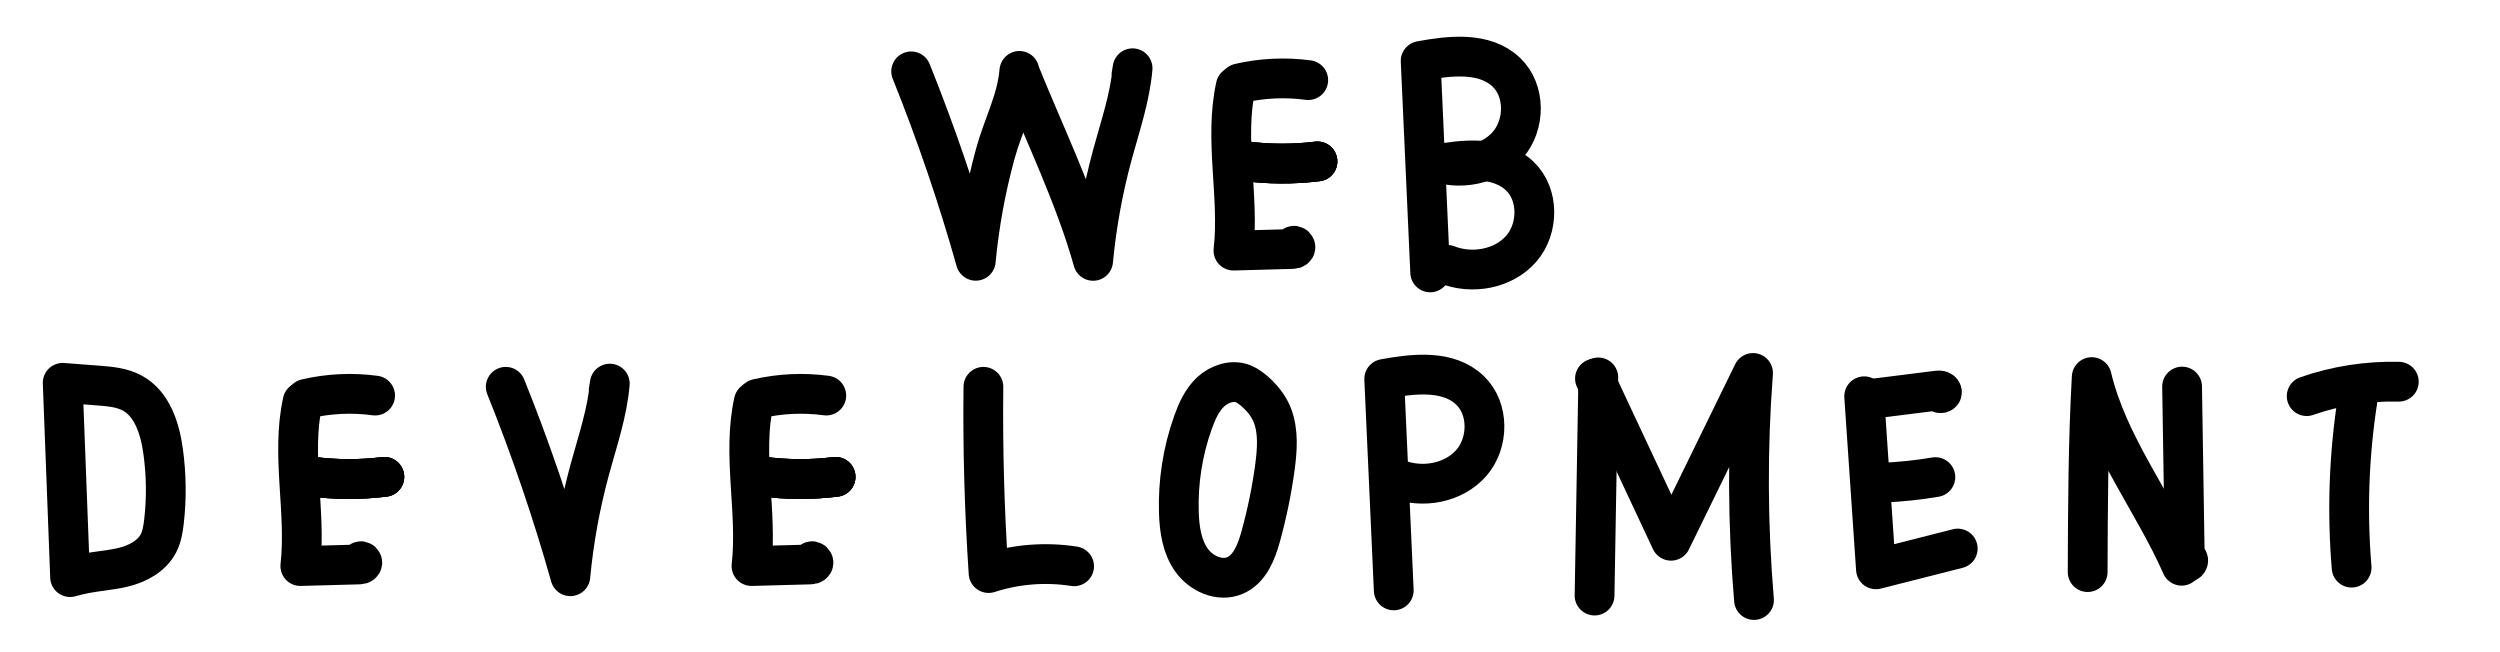 <?xml version="1.0" encoding="UTF-8"?>
<svg id="uuid-ea67657f-670d-4351-a05d-f80854ea5566" data-name="Layer 23" xmlns="http://www.w3.org/2000/svg" viewBox="0 0 314.24 82">
  <g>
    <g>
      <path d="m179.77,34.24c-.4-8.86-.8-17.72-1.2-26.58,3.7-.68,8.03-1.18,10.76,1.41,2.45,2.32,2.4,6.63.18,9.16-2.23,2.54-6.15,3.24-9.29,2.01" style="fill: none; stroke: #000; stroke-linecap: round; stroke-linejoin: round; stroke-width: 5px;"/>
      <path d="m180.26,20.71c3.7-.68,8.03-1.18,10.76,1.41,2.45,2.32,2.4,6.63.18,9.16-2.23,2.54-6.15,3.24-9.29,2.01" style="fill: none; stroke: #000; stroke-linecap: round; stroke-linejoin: round; stroke-width: 5px;"/>
    </g>
    <path d="m114.53,8.97c3.13,7.78,5.84,15.73,8.12,23.81.43-4.54,1.25-9.04,2.45-13.44.97-3.56,2.7-6.67,3.02-10.35-.05.28.05-.28,0,0h0c3.13,7.78,7.01,15.72,9.28,23.8.43-4.54,1.25-9.04,2.45-13.44.97-3.56,2.19-7.09,2.51-10.77-.05.28-.1.56-.14.84" style="fill: none; stroke: #000; stroke-linecap: round; stroke-linejoin: round; stroke-width: 5px;"/>
    <g>
      <path d="m155.33,10.84c-1.48,6.74.48,13.79-.29,20.66,2.45-.07,4.91-.13,7.36-.2.15,0,.33-.02.41-.15s-.11-.34-.21-.23" style="fill: none; stroke: #000; stroke-linecap: round; stroke-linejoin: round; stroke-width: 5px;"/>
      <path d="m156.33,20.24c3.07.41,6.19.43,9.27.05" style="fill: none; stroke: #000; stroke-linecap: round; stroke-linejoin: round; stroke-width: 5px;"/>
      <path d="m156.33,20.24c3.07.41,6.19.43,9.27.05" style="fill: none; stroke: #000; stroke-linecap: round; stroke-linejoin: round; stroke-width: 5px;"/>
      <path d="m156.33,20.24c3.07.41,6.19.43,9.27.05" style="fill: none; stroke: #000; stroke-linecap: round; stroke-linejoin: round; stroke-width: 5px;"/>
      <path d="m155.77,10.48c2.83-.66,5.79-.8,8.67-.41" style="fill: none; stroke: #000; stroke-linecap: round; stroke-linejoin: round; stroke-width: 5px;"/>
    </g>
  </g>
  <g>
    <g>
      <path d="m289.94,49.79c3.72-1.3,7.66-1.91,11.58-1.81" style="fill: none; stroke: #000; stroke-linecap: round; stroke-linejoin: round; stroke-width: 5px;"/>
      <path d="m296.35,50.16c-1.1,7-1.35,14.13-.76,21.19" style="fill: none; stroke: #000; stroke-linecap: round; stroke-linejoin: round; stroke-width: 5px;"/>
    </g>
    <g>
      <path d="m262.41,71.91c.03-8.06.05-16.12.51-24.51,2.05,8.58,7.76,15.67,11.3,23.71" style="fill: none; stroke: #000; stroke-linecap: round; stroke-linejoin: round; stroke-width: 5px;"/>
      <path d="m274.28,48.59c.11,7.18.22,14.36.34,21.55,0,.2.04.44.22.51.18.07.31-.32.11-.3" style="fill: none; stroke: #000; stroke-linecap: round; stroke-linejoin: round; stroke-width: 5px;"/>
    </g>
    <path d="m156.29,48.25c-1.38-.56-3.02-.01-4.11,1-1.09,1.02-1.72,2.43-2.22,3.83-1.3,3.64-1.91,7.53-1.78,11.4.07,2.08.39,4.25,1.6,5.94,1.21,1.69,3.53,2.74,5.45,1.92,1.86-.8,2.69-2.94,3.23-4.89.8-2.88,1.4-5.82,1.8-8.78.28-2.14.45-4.37-.3-6.39-.75-2.02-2.69-3.63-3.65-4.02Z" style="fill: none; stroke: #000; stroke-linecap: round; stroke-linejoin: round; stroke-width: 5px;"/>
    <path d="m175.19,74.21c-.4-8.86-.8-17.72-1.2-26.58,3.7-.68,8.03-1.18,10.76,1.41,2.45,2.32,2.4,6.63.18,9.16-2.23,2.54-6.15,3.24-9.29,2.01" style="fill: none; stroke: #000; stroke-linecap: round; stroke-linejoin: round; stroke-width: 5px;"/>
    <path d="m123.61,48.62c-.09,7.81.13,15.62.65,23.41,3.46-1.12,7.17-1.41,10.75-.85" style="fill: none; stroke: #000; stroke-linecap: round; stroke-linejoin: round; stroke-width: 5px;"/>
    <path d="m63.57,48.62c3.13,7.78,5.84,15.73,8.12,23.81.43-4.54,1.25-9.04,2.45-13.44.97-3.56,2.19-7.09,2.51-10.77-.05.28-.1.56-.14.84" style="fill: none; stroke: #000; stroke-linecap: round; stroke-linejoin: round; stroke-width: 5px;"/>
    <g>
      <path d="m234.32,49.81c.49,7.25.99,14.5,1.48,21.75,3.43-.87,6.85-1.74,10.28-2.61" style="fill: none; stroke: #000; stroke-linecap: round; stroke-linejoin: round; stroke-width: 5px;"/>
      <path d="m236.73,60.66c2.19-.09,4.38-.32,6.54-.69" style="fill: none; stroke: #000; stroke-linecap: round; stroke-linejoin: round; stroke-width: 5px;"/>
      <path d="m234.71,50.2c2.95-.37,5.9-.74,8.85-1.11.2-.03.47-.01.53.18.06.2-.39.19-.26.03" style="fill: none; stroke: #000; stroke-linecap: round; stroke-linejoin: round; stroke-width: 5px;"/>
    </g>
    <g>
      <path d="m38.04,50.49c-1.48,6.74.48,13.79-.29,20.66,2.45-.07,4.91-.13,7.36-.2.15,0,.33-.02.41-.15s-.11-.34-.21-.23" style="fill: none; stroke: #000; stroke-linecap: round; stroke-linejoin: round; stroke-width: 5px;"/>
      <path d="m39.04,59.89c3.07.41,6.19.43,9.27.05" style="fill: none; stroke: #000; stroke-linecap: round; stroke-linejoin: round; stroke-width: 5px;"/>
      <path d="m39.04,59.89c3.07.41,6.19.43,9.27.05" style="fill: none; stroke: #000; stroke-linecap: round; stroke-linejoin: round; stroke-width: 5px;"/>
      <path d="m39.04,59.89c3.07.41,6.19.43,9.27.05" style="fill: none; stroke: #000; stroke-linecap: round; stroke-linejoin: round; stroke-width: 5px;"/>
      <path d="m38.48,50.13c2.83-.66,5.79-.8,8.67-.41" style="fill: none; stroke: #000; stroke-linecap: round; stroke-linejoin: round; stroke-width: 5px;"/>
    </g>
    <g>
      <path d="m94.75,50.49c-1.48,6.74.48,13.79-.29,20.66,2.45-.07,4.91-.13,7.36-.2.15,0,.33-.02.41-.15s-.11-.34-.21-.23" style="fill: none; stroke: #000; stroke-linecap: round; stroke-linejoin: round; stroke-width: 5px;"/>
      <path d="m95.76,59.89c3.07.41,6.19.43,9.27.05" style="fill: none; stroke: #000; stroke-linecap: round; stroke-linejoin: round; stroke-width: 5px;"/>
      <path d="m95.76,59.89c3.07.41,6.19.43,9.27.05" style="fill: none; stroke: #000; stroke-linecap: round; stroke-linejoin: round; stroke-width: 5px;"/>
      <path d="m95.76,59.89c3.07.41,6.19.43,9.27.05" style="fill: none; stroke: #000; stroke-linecap: round; stroke-linejoin: round; stroke-width: 5px;"/>
      <path d="m95.19,50.13c2.83-.66,5.79-.8,8.67-.41" style="fill: none; stroke: #000; stroke-linecap: round; stroke-linejoin: round; stroke-width: 5px;"/>
    </g>
    <path d="m8.81,72.54l-.93-24.42c1.48.11,2.95.23,4.43.34,1.47.11,3,.24,4.3.94,2.52,1.36,3.5,4.46,3.89,7.3.41,2.94.45,5.92.11,8.87-.11.93-.26,1.87-.68,2.7-.84,1.63-2.61,2.58-4.39,3.02-1.96.49-4.05.48-6.73,1.25Z" style="fill: none; stroke: #000; stroke-linecap: round; stroke-linejoin: round; stroke-width: 5px;"/>
    <g>
      <path d="m200.43,74.86c.16-9.14.32-18.28.47-27.42" style="fill: none; stroke: #000; stroke-linecap: round; stroke-linejoin: round; stroke-width: 5px;"/>
      <path d="m220.47,75.42c-.8-9.49-.84-19.05-.12-28.54l-10.31,21.09-9.56-20.39" style="fill: none; stroke: #000; stroke-linecap: round; stroke-linejoin: round; stroke-width: 5px;"/>
    </g>
  </g>
</svg>